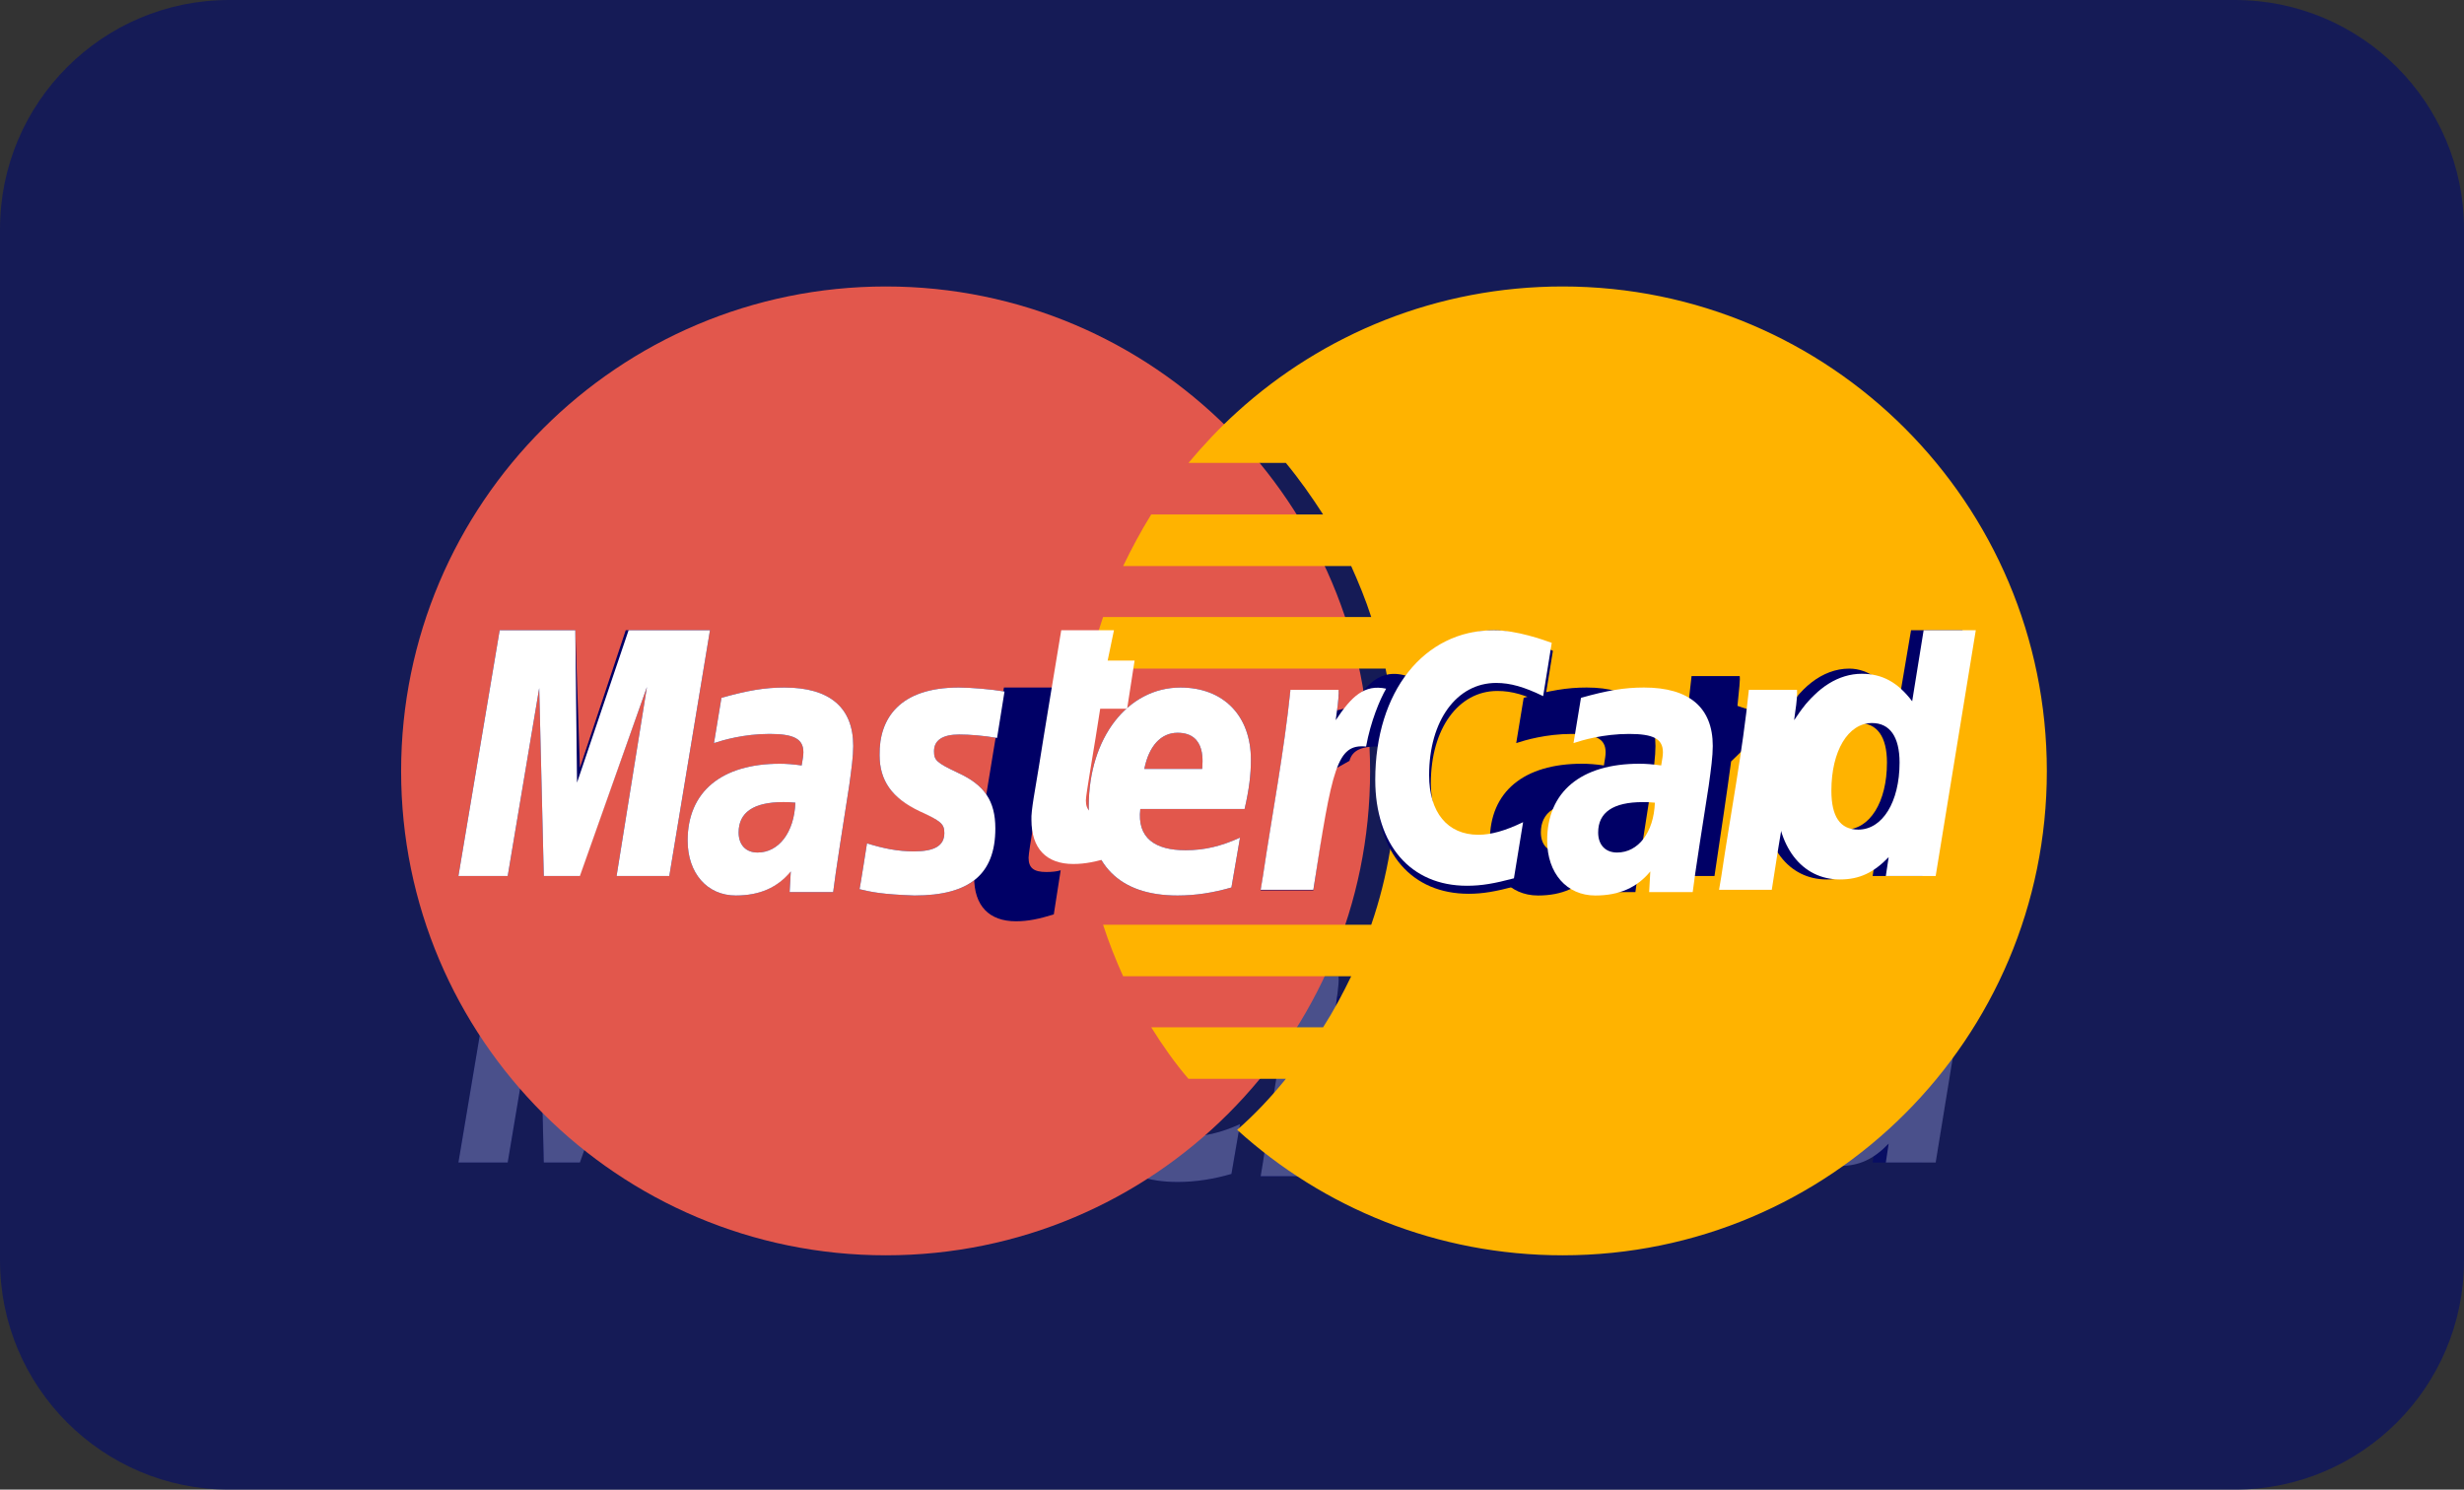 <svg id="SvgjsSvg1033" xmlns="http://www.w3.org/2000/svg" version="1.1" xmlns:xlink="http://www.w3.org/1999/xlink" xmlns:svgjs="http://svgjs.com/svgjs" width="43" height="26" viewBox="0 0 43 26"><rect x="0" y="0" width="43" height="26" fill="#333333" stroke="none"/><title>Fill 336</title><desc>Created with Avocode.</desc><defs id="SvgjsDefs1034"></defs><path id="SvgjsPath1035" d="M771.67 472C771.15 472 770.89 472.18 770.89 472.53C770.89 472.75 771.02 472.88 771.22 472.88C771.59 472.88 771.86 472.53 771.88 472.01C771.78 472 771.74 472 771.67 472ZM771.78 473.57L771.8 473.2C771.57 473.49 771.26 473.63 770.84 473.63C770.34 473.63 770 473.24 770 472.67C770 471.82 770.59 471.33 771.61 471.33C771.72 471.33 771.85 471.34 771.99 471.36C772.01 471.24 772.02 471.19 772.02 471.13C772.02 470.9 771.86 470.81 771.43 470.81C770.98 470.81 770.61 470.92 770.46 470.97C770.47 470.91 770.59 470.18 770.59 470.18C771.05 470.05 771.35 470 771.69 470C772.48 470 772.89 470.35 772.89 471.02C772.89 471.2 772.86 471.42 772.82 471.71C772.74 472.22 772.57 473.3 772.54 473.57C772.42 473.57 771.78 473.57 771.78 473.57Z " fill="#000066" fill-opacity="1" transform="matrix(1,0,0,1,-758,-453)"></path><path id="SvgjsPath1036" d="M769.68 473.29H768.76L769.29 469.99L768.11 473.29H767.49L767.41 470.01L766.86 473.29H766L766.72 469H768.04L768.12 471.4L768.92 469H770.39L769.68 473.29 " fill="#000066" fill-opacity="1" transform="matrix(1,0,0,1,-758,-453)"></path><path id="SvgjsPath1037" d="M785.67 472C785.15 472 784.89 472.18 784.89 472.53C784.89 472.75 785.02 472.88 785.22 472.88C785.59 472.88 785.86 472.53 785.88 472.01C785.78 472 785.74 472 785.67 472ZM785.78 473.57L785.8 473.2C785.57 473.49 785.26 473.63 784.84 473.63C784.34 473.63 784 473.24 784 472.67C784 471.82 784.59 471.33 785.61 471.33C785.72 471.33 785.85 471.34 785.99 471.36C786.01 471.24 786.02 471.19 786.02 471.13C786.02 470.9 785.86 470.81 785.43 470.81C784.98 470.81 784.61 470.92 784.46 470.97C784.47 470.91 784.59 470.18 784.59 470.18C785.05 470.05 785.35 470 785.69 470C786.48 470 786.89 470.35 786.89 471.02C786.89 471.2 786.86 471.42 786.82 471.71C786.74 472.22 786.57 473.3 786.54 473.57C786.42 473.57 785.78 473.57 785.78 473.57Z " fill="#000066" fill-opacity="1" transform="matrix(1,0,0,1,-758,-453)"></path><path id="SvgjsPath1038" d="M776.39 473.96C776.13 474.04 775.94 474.08 775.73 474.08C775.26 474.08 775 473.81 775 473.31C774.99 473.16 775.07 472.75 775.13 472.38C775.18 472.05 775.52 470 775.52 470H776.44L776.33 470.53H776.88L776.76 471.37H776.2C776.1 472.03 775.95 472.86 775.95 472.97C775.95 473.15 776.04 473.22 776.26 473.22C776.36 473.22 776.45 473.21 776.51 473.19L776.39 473.96 " fill="#000066" fill-opacity="1" transform="matrix(1,0,0,1,-758,-453)"></path><path id="SvgjsPath1039" d="M778.55 473.63C777.53 473.63 777 473.09 777 472.07C777 470.88 777.68 470 778.6 470C779.35 470 779.83 470.49 779.83 471.26C779.83 471.52 779.8 471.77 779.72 472.12H777.9C777.84 472.63 778.16 472.84 778.69 472.84C779.02 472.84 779.31 472.77 779.64 472.62L779.49 473.49C779.18 473.58 778.87 473.63 778.55 473.63ZM778.55 470.79C778.26 470.79 778.05 471.02 777.97 471.42H778.98C778.98 471.34 779.07 470.79 778.55 470.79Z " fill="#000066" fill-opacity="1" transform="matrix(1,0,0,1,-758,-453)"></path><path id="SvgjsPath1040" d="M773.35 471.18C773.35 471.62 773.56 471.93 774.05 472.15C774.42 472.33 774.48 472.38 774.48 472.54C774.48 472.76 774.31 472.86 773.95 472.86C773.67 472.86 773.42 472.81 773.13 472.72C773.13 472.72 773.01 473.49 773 473.52C773.21 473.57 773.39 473.61 773.96 473.63C774.92 473.63 775.37 473.26 775.37 472.46C775.37 471.98 775.18 471.7 774.72 471.49C774.34 471.31 774.3 471.27 774.3 471.11C774.3 470.92 774.45 470.82 774.74 470.82C774.92 470.82 775.17 470.84 775.4 470.88L775.53 470.07C775.3 470.03 774.94 470 774.73 470C773.7 470 773.34 470.54 773.35 471.18 " fill="#000066" fill-opacity="1" transform="matrix(1,0,0,1,-758,-453)"></path><path id="SvgjsPath1041" d="M784.13 470.06C784.39 470.06 784.62 470.13 784.95 470.29L785.1 469.36C784.97 469.31 784.49 469 784.09 469C783.48 469 782.96 469.31 782.59 469.81C782.06 469.63 781.84 469.99 781.57 470.34L781.33 470.4C781.35 470.28 781.37 470.17 781.36 470.05H780.52C780.41 471.13 780.2 472.22 780.04 473.3L780 473.54H780.92C781.07 472.54 781.16 471.9 781.21 471.47L781.55 471.28C781.6 471.09 781.77 471.02 782.09 471.03C782.05 471.26 782.02 471.5 782.02 471.74C782.02 472.89 782.64 473.6 783.63 473.6C783.88 473.6 784.1 473.56 784.44 473.47L784.6 472.49C784.3 472.64 784.05 472.71 783.82 472.71C783.29 472.71 782.97 472.32 782.97 471.67C782.97 470.72 783.45 470.06 784.13 470.06 " fill="#000066" fill-opacity="1" transform="matrix(1,0,0,1,-758,-453)"></path><path id="SvgjsPath1042" d="M791.14 470.24C790.89 469.91 790.62 469.67 790.27 469.67C789.8 469.67 789.38 470.02 789.11 470.54C788.731 470.462 788.343 470.328 788.321 470.32C788.35 470.036 788.37 469.859 788.36 469.8H787.52C787.41 470.88 787.2 471.97 787.04 473.05L787 473.29H787.92C788.04 472.48 788.14 471.82 788.21 471.29C788.52 471 788.68 470.75 789 470.77C788.85 471.11 788.77 471.5 788.77 471.9C788.77 472.77 789.21 473.35 789.88 473.35C790.22 473.35 790.48 473.23 790.73 472.96L790.68 473.29H791.55L792.25 469H791.35ZM789.73 471.8C789.73 471.11 790.02 470.62 790.44 470.62C790.76 470.62 790.93 470.86 790.93 471.31C790.93 472 790.63 472.48 790.2 472.48C789.89 472.48 789.73 472.25 789.73 471.8Z " fill="#000066" fill-opacity="1" transform="matrix(1,0,0,1,-758,-453)"></path><path id="SvgjsPath1043" d="M769.68 473.29H768.76L769.29 469.99L768.12 473.29H767.49L767.41 470.01L766.86 473.29H766L766.72 469H768.04L768.07 471.66L768.97 469H770.39L769.68 473.29 " fill="#ffffff" fill-opacity="1" transform="matrix(1,0,0,1,-758,-453)"></path><path id="SvgjsPath1044" d="M771.67 472C771.15 472 770.89 472.18 770.89 472.53C770.89 472.75 771.02 472.88 771.22 472.88C771.59 472.88 771.86 472.53 771.88 472.01C771.78 472 771.74 472 771.67 472ZM771.78 473.57L771.8 473.21C771.57 473.49 771.26 473.63 770.84 473.63C770.34 473.63 770 473.24 770 472.67C770 471.82 770.59 471.33 771.61 471.33C771.72 471.33 771.85 471.34 771.99 471.36C772.01 471.24 772.02 471.19 772.02 471.13C772.02 470.9 771.86 470.81 771.43 470.81C770.98 470.81 770.61 470.92 770.46 470.97C770.47 470.91 770.59 470.18 770.59 470.18C771.05 470.05 771.35 470 771.69 470C772.48 470 772.89 470.35 772.89 471.02C772.89 471.2 772.86 471.42 772.82 471.71C772.74 472.22 772.57 473.3 772.54 473.57C772.42 473.57 771.78 473.57 771.78 473.57Z " fill="#ffffff" fill-opacity="1" transform="matrix(1,0,0,1,-758,-453)"></path><path id="SvgjsPath1045" d="M785.08 469.22L784.93 470.15C784.6 469.99 784.36 469.92 784.11 469.92C783.42 469.92 782.94 470.58 782.94 471.53C782.94 472.18 783.26 472.57 783.8 472.57C784.02 472.57 784.27 472.5 784.58 472.35L784.42 473.33C784.08 473.42 783.86 473.46 783.6 473.46C782.62 473.46 782 472.75 782 471.61C782 470.07 782.85 469 784.07 469C784.47 469 784.94 469.17 785.08 469.22 " fill="#ffffff" fill-opacity="1" transform="matrix(1,0,0,1,-758,-453)"></path><path id="SvgjsPath1046" d="M786.67 472C786.15 472 785.89 472.18 785.89 472.53C785.89 472.75 786.02 472.88 786.22 472.88C786.59 472.88 786.86 472.53 786.88 472.01C786.78 472 786.74 472 786.67 472ZM786.78 473.57L786.8 473.21C786.57 473.49 786.26 473.63 785.84 473.63C785.34 473.63 785 473.24 785 472.67C785 471.82 785.59 471.33 786.61 471.33C786.72 471.33 786.85 471.34 786.99 471.36C787.01 471.24 787.02 471.19 787.02 471.13C787.02 470.9 786.86 470.81 786.43 470.81C785.98 470.81 785.61 470.92 785.46 470.97C785.47 470.91 785.59 470.18 785.59 470.18C786.05 470.05 786.35 470 786.69 470C787.48 470 787.89 470.35 787.89 471.02C787.89 471.2 787.86 471.42 787.82 471.71C787.74 472.22 787.57 473.3 787.54 473.57C787.42 473.57 786.78 473.57 786.78 473.57Z " fill="#ffffff" fill-opacity="1" transform="matrix(1,0,0,1,-758,-453)"></path><path id="SvgjsPath1047" d="M777.39 472.96C777.13 473.04 776.94 473.08 776.73 473.08C776.26 473.08 776 472.81 776 472.31C775.99 472.16 776.07 471.75 776.13 471.38C776.18 471.05 776.52 469 776.52 469H777.44L777.33 469.53H777.8L777.67 470.37H777.2C777.1 471.03 776.95 471.86 776.95 471.97C776.95 472.15 777.04 472.22 777.26 472.22C777.36 472.22 777.45 472.21 777.51 472.19L777.39 472.96 " fill="#ffffff" fill-opacity="1" transform="matrix(1,0,0,1,-758,-453)"></path><path id="SvgjsPath1048" d="M778.55 473.63C777.53 473.63 777 473.09 777 472.07C777 470.88 777.68 470 778.6 470C779.35 470 779.83 470.49 779.83 471.26C779.83 471.52 779.8 471.77 779.72 472.12H777.9C777.84 472.63 778.16 472.84 778.69 472.84C779.02 472.84 779.31 472.77 779.64 472.62L779.49 473.49C779.18 473.58 778.87 473.63 778.55 473.63ZM778.55 470.79C778.26 470.79 778.05 471.02 777.97 471.42H778.98C778.98 471.34 779.07 470.79 778.55 470.79Z " fill="#ffffff" fill-opacity="1" transform="matrix(1,0,0,1,-758,-453)"></path><path id="SvgjsPath1049" d="M773.35 471.18C773.35 471.62 773.56 471.93 774.05 472.16C774.42 472.33 774.48 472.38 774.48 472.54C774.48 472.76 774.31 472.86 773.95 472.86C773.67 472.86 773.42 472.81 773.13 472.72C773.13 472.72 773.01 473.49 773 473.52C773.21 473.57 773.39 473.61 773.96 473.63C774.92 473.63 775.37 473.26 775.37 472.46C775.37 471.98 775.18 471.7 774.72 471.49C774.34 471.31 774.3 471.27 774.3 471.11C774.3 470.92 774.45 470.82 774.74 470.82C774.92 470.82 775.17 470.84 775.4 470.88L775.53 470.07C775.3 470.03 774.94 470 774.73 470C773.7 470 773.34 470.54 773.35 471.18 " fill="#ffffff" fill-opacity="1" transform="matrix(1,0,0,1,-758,-453)"></path><path id="SvgjsPath1050" d="M790.91 473.29L790.96 472.96C790.7 473.23 790.45 473.35 790.11 473.35C789.44 473.35 789 472.77 789 471.9C789 470.74 789.68 469.76 790.49 469.76C790.85 469.76 791.12 469.91 791.37 470.24L791.57 469H792.48L791.78 473.29ZM791.15 471.31C791.15 470.86 790.98 470.62 790.67 470.62C790.25 470.62 789.96 471.11 789.96 471.8C789.96 472.25 790.11 472.48 790.43 472.48C790.85 472.48 791.15 472 791.15 471.31Z " fill="#ffffff" fill-opacity="1" transform="matrix(1,0,0,1,-758,-453)"></path><path id="SvgjsPath1051" d="M788.52 470.04C788.41 471.12 788.2 472.21 788.04 473.29L788 473.53H788.92C789.25 471.39 789.33 470.98 789.84 471.03C789.92 470.59 790.08 470.21 790.19 470.02C789.8 469.94 789.59 470.15 789.31 470.57C789.33 470.39 789.37 470.21 789.36 470.04H788.52 " fill="#ffffff" fill-opacity="1" transform="matrix(1,0,0,1,-758,-453)"></path><path id="SvgjsPath1052" d="M780.52 470.04C780.41 471.12 780.2 472.21 780.04 473.29L780 473.53H780.92C781.25 471.39 781.33 470.98 781.84 471.03C781.92 470.59 782.08 470.21 782.19 470.02C781.81 469.94 781.59 470.15 781.31 470.57C781.33 470.39 781.37 470.21 781.36 470.04H780.52 " fill="#ffffff" fill-opacity="1" transform="matrix(1,0,0,1,-758,-453)"></path><path id="SvgjsPath1053" d="M758 457C758 454.791 759.791 453 762 453H797C799.209 453 801 454.791 801 457V475C801 477.209 799.209 479 797 479H762C759.791 479 758 477.209 758 475Z " fill="#0c1463" fill-opacity="0.74" transform="matrix(1,0,0,1,-758,-453)"></path><path id="SvgjsPath1054" d="M781.91 466.46C781.91 471.13 778.13 474.91 773.46 474.91C768.79 474.91 765 471.13 765 466.46C765 461.79 768.79 458 773.46 458C778.13 458 781.91 461.79 781.91 466.46 " fill="#e2574c" fill-opacity="1" transform="matrix(1,0,0,1,-758,-453)"></path><path id="SvgjsPath1055" d="M785.27 458C783.08 458 781.09 458.83 779.59 460.19C779.28 460.47 779 460.77 778.74 461.08H780.44C780.68 461.37 780.89 461.67 781.09 461.98H778.09C777.91 462.27 777.75 462.57 777.6 462.88H781.58C781.71 463.17 781.83 463.46 781.93 463.77H777.25C777.15 464.06 777.07 464.36 777 464.67H782.18C782.3 465.24 782.37 465.84 782.37 466.46C782.37 467.4 782.22 468.3 781.93 469.14H777.25C777.35 469.45 777.47 469.75 777.6 470.04H781.58C781.43 470.35 781.27 470.65 781.09 470.93H778.09C778.29 471.25 778.5 471.55 778.74 471.83H780.44C780.18 472.15 779.9 472.45 779.59 472.72C781.09 474.08 783.08 474.91 785.27 474.91C789.94 474.91 793.72 471.13 793.72 466.46C793.72 461.79 789.94 458 785.27 458 " fill="#ffb300" fill-opacity="1" transform="matrix(1,0,0,1,-758,-453)"></path><path id="SvgjsPath1056" d="M771.67 467C771.15 467 770.89 467.18 770.89 467.53C770.89 467.75 771.02 467.88 771.22 467.88C771.59 467.88 771.86 467.53 771.88 467.01C771.78 467 771.74 467 771.67 467ZM771.78 468.57L771.8 468.2C771.57 468.49 771.26 468.63 770.84 468.63C770.34 468.63 770 468.24 770 467.67C770 466.82 770.59 466.33 771.61 466.33C771.72 466.33 771.85 466.34 771.99 466.36C772.01 466.24 772.02 466.19 772.02 466.13C772.02 465.9 771.86 465.81 771.43 465.81C770.98 465.81 770.61 465.92 770.46 465.97C770.47 465.91 770.59 465.18 770.59 465.18C771.05 465.05 771.35 465 771.69 465C772.48 465 772.89 465.35 772.89 466.02C772.89 466.2 772.86 466.42 772.82 466.71C772.74 467.22 772.57 468.3 772.54 468.57C772.42 468.57 771.78 468.57 771.78 468.57Z " fill="#000066" fill-opacity="1" transform="matrix(1,0,0,1,-758,-453)"></path><path id="SvgjsPath1057" d="M769.68 468.29H768.76L769.29 464.99L768.11 468.29H767.49L767.41 465.01L766.86 468.29H766L766.72 464H768.04L768.12 466.4L768.92 464H770.39L769.68 468.29 " fill="#000066" fill-opacity="1" transform="matrix(1,0,0,1,-758,-453)"></path><path id="SvgjsPath1058" d="M785.67 467C785.15 467 784.89 467.18 784.89 467.53C784.89 467.75 785.02 467.88 785.22 467.88C785.59 467.88 785.86 467.53 785.88 467.01C785.78 467 785.74 467 785.67 467ZM785.78 468.57L785.8 468.2C785.57 468.49 785.26 468.63 784.84 468.63C784.34 468.63 784 468.24 784 467.67C784 466.82 784.59 466.33 785.61 466.33C785.72 466.33 785.85 466.34 785.99 466.36C786.01 466.24 786.02 466.19 786.02 466.13C786.02 465.9 785.86 465.81 785.43 465.81C784.98 465.81 784.61 465.92 784.46 465.97C784.47 465.91 784.59 465.18 784.59 465.18C785.05 465.05 785.35 465 785.69 465C786.48 465 786.89 465.35 786.89 466.02C786.89 466.2 786.86 466.42 786.82 466.71C786.74 467.22 786.57 468.3 786.54 468.57C786.42 468.57 785.78 468.57 785.78 468.57Z " fill="#000066" fill-opacity="1" transform="matrix(1,0,0,1,-758,-453)"></path><path id="SvgjsPath1059" d="M776.39 468.96C776.13 469.04 775.94 469.08 775.73 469.08C775.26 469.08 775 468.81 775 468.31C774.99 468.16 775.07 467.75 775.13 467.38C775.18 467.05 775.52 465 775.52 465H776.44L776.33 465.53H776.88L776.76 466.37H776.2C776.1 467.03 775.95 467.86 775.95 467.97C775.95 468.15 776.04 468.22 776.26 468.22C776.36 468.22 776.45 468.21 776.51 468.19L776.39 468.96 " fill="#000066" fill-opacity="1" transform="matrix(1,0,0,1,-758,-453)"></path><path id="SvgjsPath1060" d="M778.55 468.63C777.53 468.63 777 468.09 777 467.07C777 465.88 777.68 465 778.6 465C779.35 465 779.83 465.49 779.83 466.26C779.83 466.52 779.8 466.77 779.72 467.12H777.9C777.84 467.63 778.16 467.84 778.69 467.84C779.02 467.84 779.31 467.77 779.64 467.62L779.49 468.49C779.18 468.58 778.87 468.63 778.55 468.63ZM778.55 465.79C778.26 465.79 778.05 466.02 777.97 466.42H778.98C778.98 466.34 779.07 465.79 778.55 465.79Z " fill="#000066" fill-opacity="1" transform="matrix(1,0,0,1,-758,-453)"></path><path id="SvgjsPath1061" d="M773.35 466.18C773.35 466.62 773.56 466.93 774.05 467.15C774.42 467.33 774.48 467.38 774.48 467.54C774.48 467.76 774.31 467.86 773.95 467.86C773.67 467.86 773.42 467.81 773.13 467.72C773.13 467.72 773.01 468.49 773 468.52C773.21 468.57 773.39 468.61 773.96 468.63C774.92 468.63 775.37 468.26 775.37 467.46C775.37 466.98 775.18 466.7 774.72 466.49C774.34 466.31 774.3 466.27 774.3 466.11C774.3 465.92 774.45 465.82 774.74 465.82C774.92 465.82 775.17 465.84 775.4 465.88L775.53 465.07C775.3 465.03 774.94 465 774.73 465C773.7 465 773.34 465.54 773.35 466.18 " fill="#000066" fill-opacity="1" transform="matrix(1,0,0,1,-758,-453)"></path><path id="SvgjsPath1062" d="M784.13 465.06C784.39 465.06 784.62 465.13 784.95 465.29L785.1 464.36C784.97 464.31 784.49 464 784.09 464C783.48 464 782.96 464.31 782.59 464.81C782.06 464.63 781.84 464.99 781.57 465.34L781.33 465.4C781.35 465.28 781.37 465.17 781.36 465.05H780.52C780.41 466.13 780.2 467.22 780.04 468.3L780 468.54H780.92C781.07 467.54 781.16 466.9 781.21 466.47L781.55 466.28C781.6 466.09 781.77 466.02 782.09 466.03C782.05 466.26 782.02 466.5 782.02 466.74C782.02 467.89 782.64 468.6 783.63 468.6C783.88 468.6 784.1 468.56 784.44 468.47L784.6 467.49C784.3 467.64 784.05 467.71 783.82 467.71C783.29 467.71 782.97 467.32 782.97 466.67C782.97 465.72 783.45 465.06 784.13 465.06 " fill="#000066" fill-opacity="1" transform="matrix(1,0,0,1,-758,-453)"></path><path id="SvgjsPath1063" d="M791.14 465.24C790.89 464.91 790.62 464.67 790.27 464.67C789.8 464.67 789.38 465.02 789.11 465.54C788.731 465.462 788.343 465.328 788.321 465.32C788.35 465.036 788.37 464.859 788.36 464.8H787.52C787.41 465.88 787.2 466.97 787.04 468.05L787 468.29H787.92C788.04 467.48 788.14 466.82 788.21 466.29C788.52 466 788.68 465.75 789 465.77C788.85 466.11 788.77 466.5 788.77 466.9C788.77 467.77 789.21 468.35 789.88 468.35C790.22 468.35 790.48 468.23 790.73 467.96L790.68 468.29H791.55L792.25 464H791.35ZM789.73 466.8C789.73 466.11 790.02 465.62 790.44 465.62C790.76 465.62 790.93 465.86 790.93 466.31C790.93 467 790.63 467.48 790.2 467.48C789.89 467.48 789.73 467.25 789.73 466.8Z " fill="#000066" fill-opacity="1" transform="matrix(1,0,0,1,-758,-453)"></path><path id="SvgjsPath1064" d="M769.68 468.29H768.76L769.29 464.99L768.12 468.29H767.49L767.41 465.01L766.86 468.29H766L766.72 464H768.04L768.07 466.66L768.97 464H770.39L769.68 468.29 " fill="#ffffff" fill-opacity="1" transform="matrix(1,0,0,1,-758,-453)"></path><path id="SvgjsPath1065" d="M771.67 467C771.15 467 770.89 467.18 770.89 467.53C770.89 467.75 771.02 467.88 771.22 467.88C771.59 467.88 771.86 467.53 771.88 467.01C771.78 467 771.74 467 771.67 467ZM771.78 468.57L771.8 468.21C771.57 468.49 771.26 468.63 770.84 468.63C770.34 468.63 770 468.24 770 467.67C770 466.82 770.59 466.33 771.61 466.33C771.72 466.33 771.85 466.34 771.99 466.36C772.01 466.24 772.02 466.19 772.02 466.13C772.02 465.9 771.86 465.81 771.43 465.81C770.98 465.81 770.61 465.92 770.46 465.97C770.47 465.91 770.59 465.18 770.59 465.18C771.05 465.05 771.35 465 771.69 465C772.48 465 772.89 465.35 772.89 466.02C772.89 466.2 772.86 466.42 772.82 466.71C772.74 467.22 772.57 468.3 772.54 468.57C772.42 468.57 771.78 468.57 771.78 468.57Z " fill="#ffffff" fill-opacity="1" transform="matrix(1,0,0,1,-758,-453)"></path><path id="SvgjsPath1066" d="M785.08 464.22L784.93 465.15C784.6 464.99 784.36 464.92 784.11 464.92C783.42 464.92 782.94 465.58 782.94 466.53C782.94 467.18 783.26 467.57 783.8 467.57C784.02 467.57 784.27 467.5 784.58 467.35L784.42 468.33C784.08 468.42 783.86 468.46 783.6 468.46C782.62 468.46 782 467.75 782 466.61C782 465.07 782.85 464 784.07 464C784.47 464 784.94 464.17 785.08 464.22 " fill="#ffffff" fill-opacity="1" transform="matrix(1,0,0,1,-758,-453)"></path><path id="SvgjsPath1067" d="M786.67 467C786.15 467 785.89 467.18 785.89 467.53C785.89 467.75 786.02 467.88 786.22 467.88C786.59 467.88 786.86 467.53 786.88 467.01C786.78 467 786.74 467 786.67 467ZM786.78 468.57L786.8 468.21C786.57 468.49 786.26 468.63 785.84 468.63C785.34 468.63 785 468.24 785 467.67C785 466.82 785.59 466.33 786.61 466.33C786.72 466.33 786.85 466.34 786.99 466.36C787.01 466.24 787.02 466.19 787.02 466.13C787.02 465.9 786.86 465.81 786.43 465.81C785.98 465.81 785.61 465.92 785.46 465.97C785.47 465.91 785.59 465.18 785.59 465.18C786.05 465.05 786.35 465 786.69 465C787.48 465 787.89 465.35 787.89 466.02C787.89 466.2 787.86 466.42 787.82 466.71C787.74 467.22 787.57 468.3 787.54 468.57C787.42 468.57 786.78 468.57 786.78 468.57Z " fill="#ffffff" fill-opacity="1" transform="matrix(1,0,0,1,-758,-453)"></path><path id="SvgjsPath1068" d="M777.39 467.96C777.13 468.04 776.94 468.08 776.73 468.08C776.26 468.08 776 467.81 776 467.31C775.99 467.16 776.07 466.75 776.13 466.38C776.18 466.05 776.52 464 776.52 464H777.44L777.33 464.53H777.8L777.67 465.37H777.2C777.1 466.03 776.95 466.86 776.95 466.97C776.95 467.15 777.04 467.22 777.26 467.22C777.36 467.22 777.45 467.21 777.51 467.19L777.39 467.96 " fill="#ffffff" fill-opacity="1" transform="matrix(1,0,0,1,-758,-453)"></path><path id="SvgjsPath1069" d="M778.55 468.63C777.53 468.63 777 468.09 777 467.07C777 465.88 777.68 465 778.6 465C779.35 465 779.83 465.49 779.83 466.26C779.83 466.52 779.8 466.77 779.72 467.12H777.9C777.84 467.63 778.16 467.84 778.69 467.84C779.02 467.84 779.31 467.77 779.64 467.62L779.49 468.49C779.18 468.58 778.87 468.63 778.55 468.63ZM778.55 465.79C778.26 465.79 778.05 466.02 777.97 466.42H778.98C778.98 466.34 779.07 465.79 778.55 465.79Z " fill="#ffffff" fill-opacity="1" transform="matrix(1,0,0,1,-758,-453)"></path><path id="SvgjsPath1070" d="M773.35 466.18C773.35 466.62 773.56 466.93 774.05 467.16C774.42 467.33 774.48 467.38 774.48 467.54C774.48 467.76 774.31 467.86 773.95 467.86C773.67 467.86 773.42 467.81 773.13 467.72C773.13 467.72 773.01 468.49 773 468.52C773.21 468.57 773.39 468.61 773.96 468.63C774.92 468.63 775.37 468.26 775.37 467.46C775.37 466.98 775.18 466.7 774.72 466.49C774.34 466.31 774.3 466.27 774.3 466.11C774.3 465.92 774.45 465.82 774.74 465.82C774.92 465.82 775.17 465.84 775.4 465.88L775.53 465.07C775.3 465.03 774.94 465 774.73 465C773.7 465 773.34 465.54 773.35 466.18 " fill="#ffffff" fill-opacity="1" transform="matrix(1,0,0,1,-758,-453)"></path><path id="SvgjsPath1071" d="M790.91 468.29L790.96 467.96C790.7 468.23 790.45 468.35 790.11 468.35C789.44 468.35 789 467.77 789 466.9C789 465.74 789.68 464.76 790.49 464.76C790.85 464.76 791.12 464.91 791.37 465.24L791.57 464H792.48L791.78 468.29ZM791.15 466.31C791.15 465.86 790.98 465.62 790.67 465.62C790.25 465.62 789.96 466.11 789.96 466.8C789.96 467.25 790.11 467.48 790.43 467.48C790.85 467.48 791.15 467 791.15 466.31Z " fill="#ffffff" fill-opacity="1" transform="matrix(1,0,0,1,-758,-453)"></path><path id="SvgjsPath1072" d="M788.52 465.04C788.41 466.12 788.2 467.21 788.04 468.29L788 468.53H788.92C789.25 466.39 789.33 465.98 789.84 466.03C789.92 465.59 790.08 465.21 790.19 465.02C789.8 464.94 789.59 465.15 789.31 465.57C789.33 465.39 789.37 465.21 789.36 465.04H788.52 " fill="#ffffff" fill-opacity="1" transform="matrix(1,0,0,1,-758,-453)"></path><path id="SvgjsPath1073" d="M780.52 465.04C780.41 466.12 780.2 467.21 780.04 468.29L780 468.53H780.92C781.25 466.39 781.33 465.98 781.84 466.03C781.92 465.59 782.08 465.21 782.19 465.02C781.81 464.94 781.59 465.15 781.31 465.57C781.33 465.39 781.37 465.21 781.36 465.04H780.52 " fill="#ffffff" fill-opacity="1" transform="matrix(1,0,0,1,-758,-453)"></path></svg>